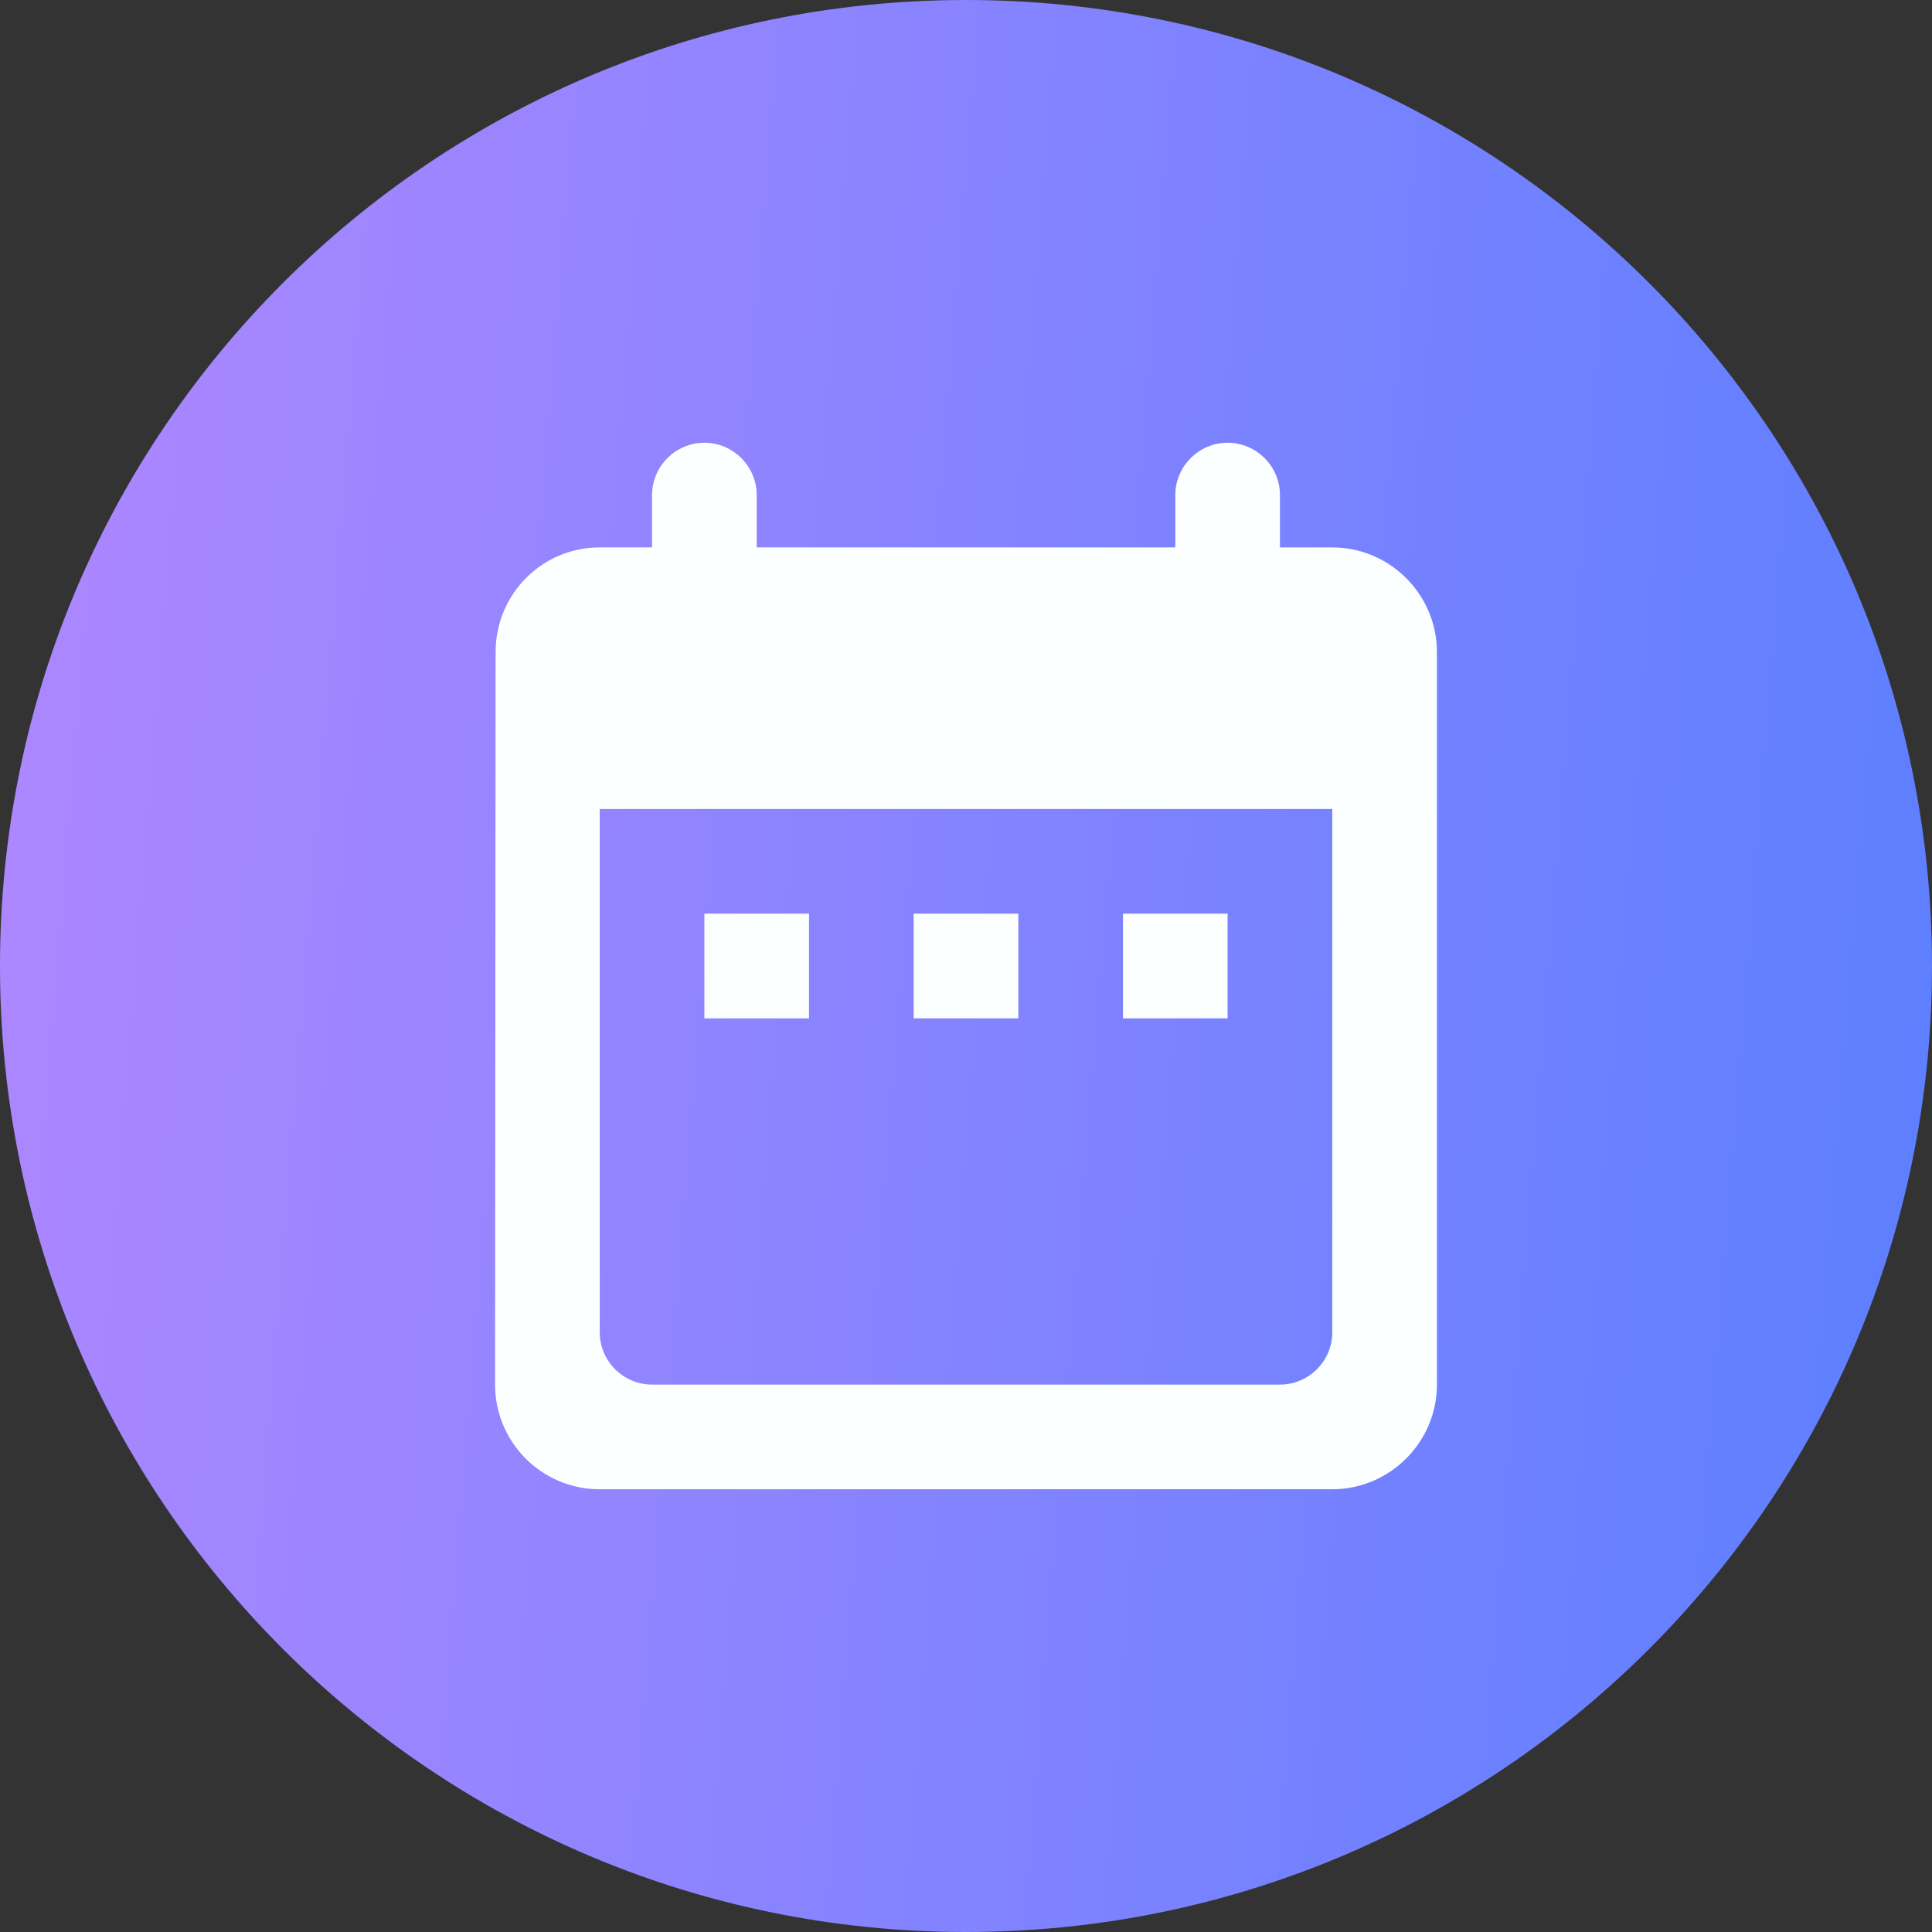 <svg width="80" height="80" viewBox="0 0 80 80" fill="none" xmlns="http://www.w3.org/2000/svg">
<rect x="0" y="0" width="80" height="80" fill="#333333" stroke="none"/>
<path d="M80 40C80 62.091 62.091 80 40 80C17.909 80 0 62.091 0 40C0 17.909 17.909 0 40 0C62.091 0 80 17.909 80 40Z" fill="url(#paint0_linear_795_1600)"/>
<path d="M55.167 22.667H53V20.5C53 19.308 52.025 18.333 50.833 18.333C49.642 18.333 48.667 19.308 48.667 20.5V22.667H31.333V20.5C31.333 19.308 30.358 18.333 29.167 18.333C27.975 18.333 27 19.308 27 20.5V22.667H24.833C22.428 22.667 20.522 24.617 20.522 27L20.5 57.333C20.5 59.717 22.428 61.667 24.833 61.667H55.167C57.55 61.667 59.5 59.717 59.5 57.333V27C59.5 24.617 57.55 22.667 55.167 22.667ZM55.167 55.167C55.167 56.358 54.192 57.333 53 57.333H27C25.808 57.333 24.833 56.358 24.833 55.167V33.5H55.167V55.167ZM29.167 37.833H33.5V42.167H29.167V37.833ZM37.833 37.833H42.167V42.167H37.833V37.833ZM46.5 37.833H50.833V42.167H46.5V37.833Z" fill="#FBFFFF"/>
<defs>
<linearGradient id="paint0_linear_795_1600" x1="0" y1="0" x2="85.869" y2="6.893" gradientUnits="userSpaceOnUse">
<stop stop-color="#AF87FF"/>
<stop offset="1" stop-color="#5B7FFF"/>
<stop offset="1" stop-color="#D1DBFF"/>
</linearGradient>
</defs>
</svg>

